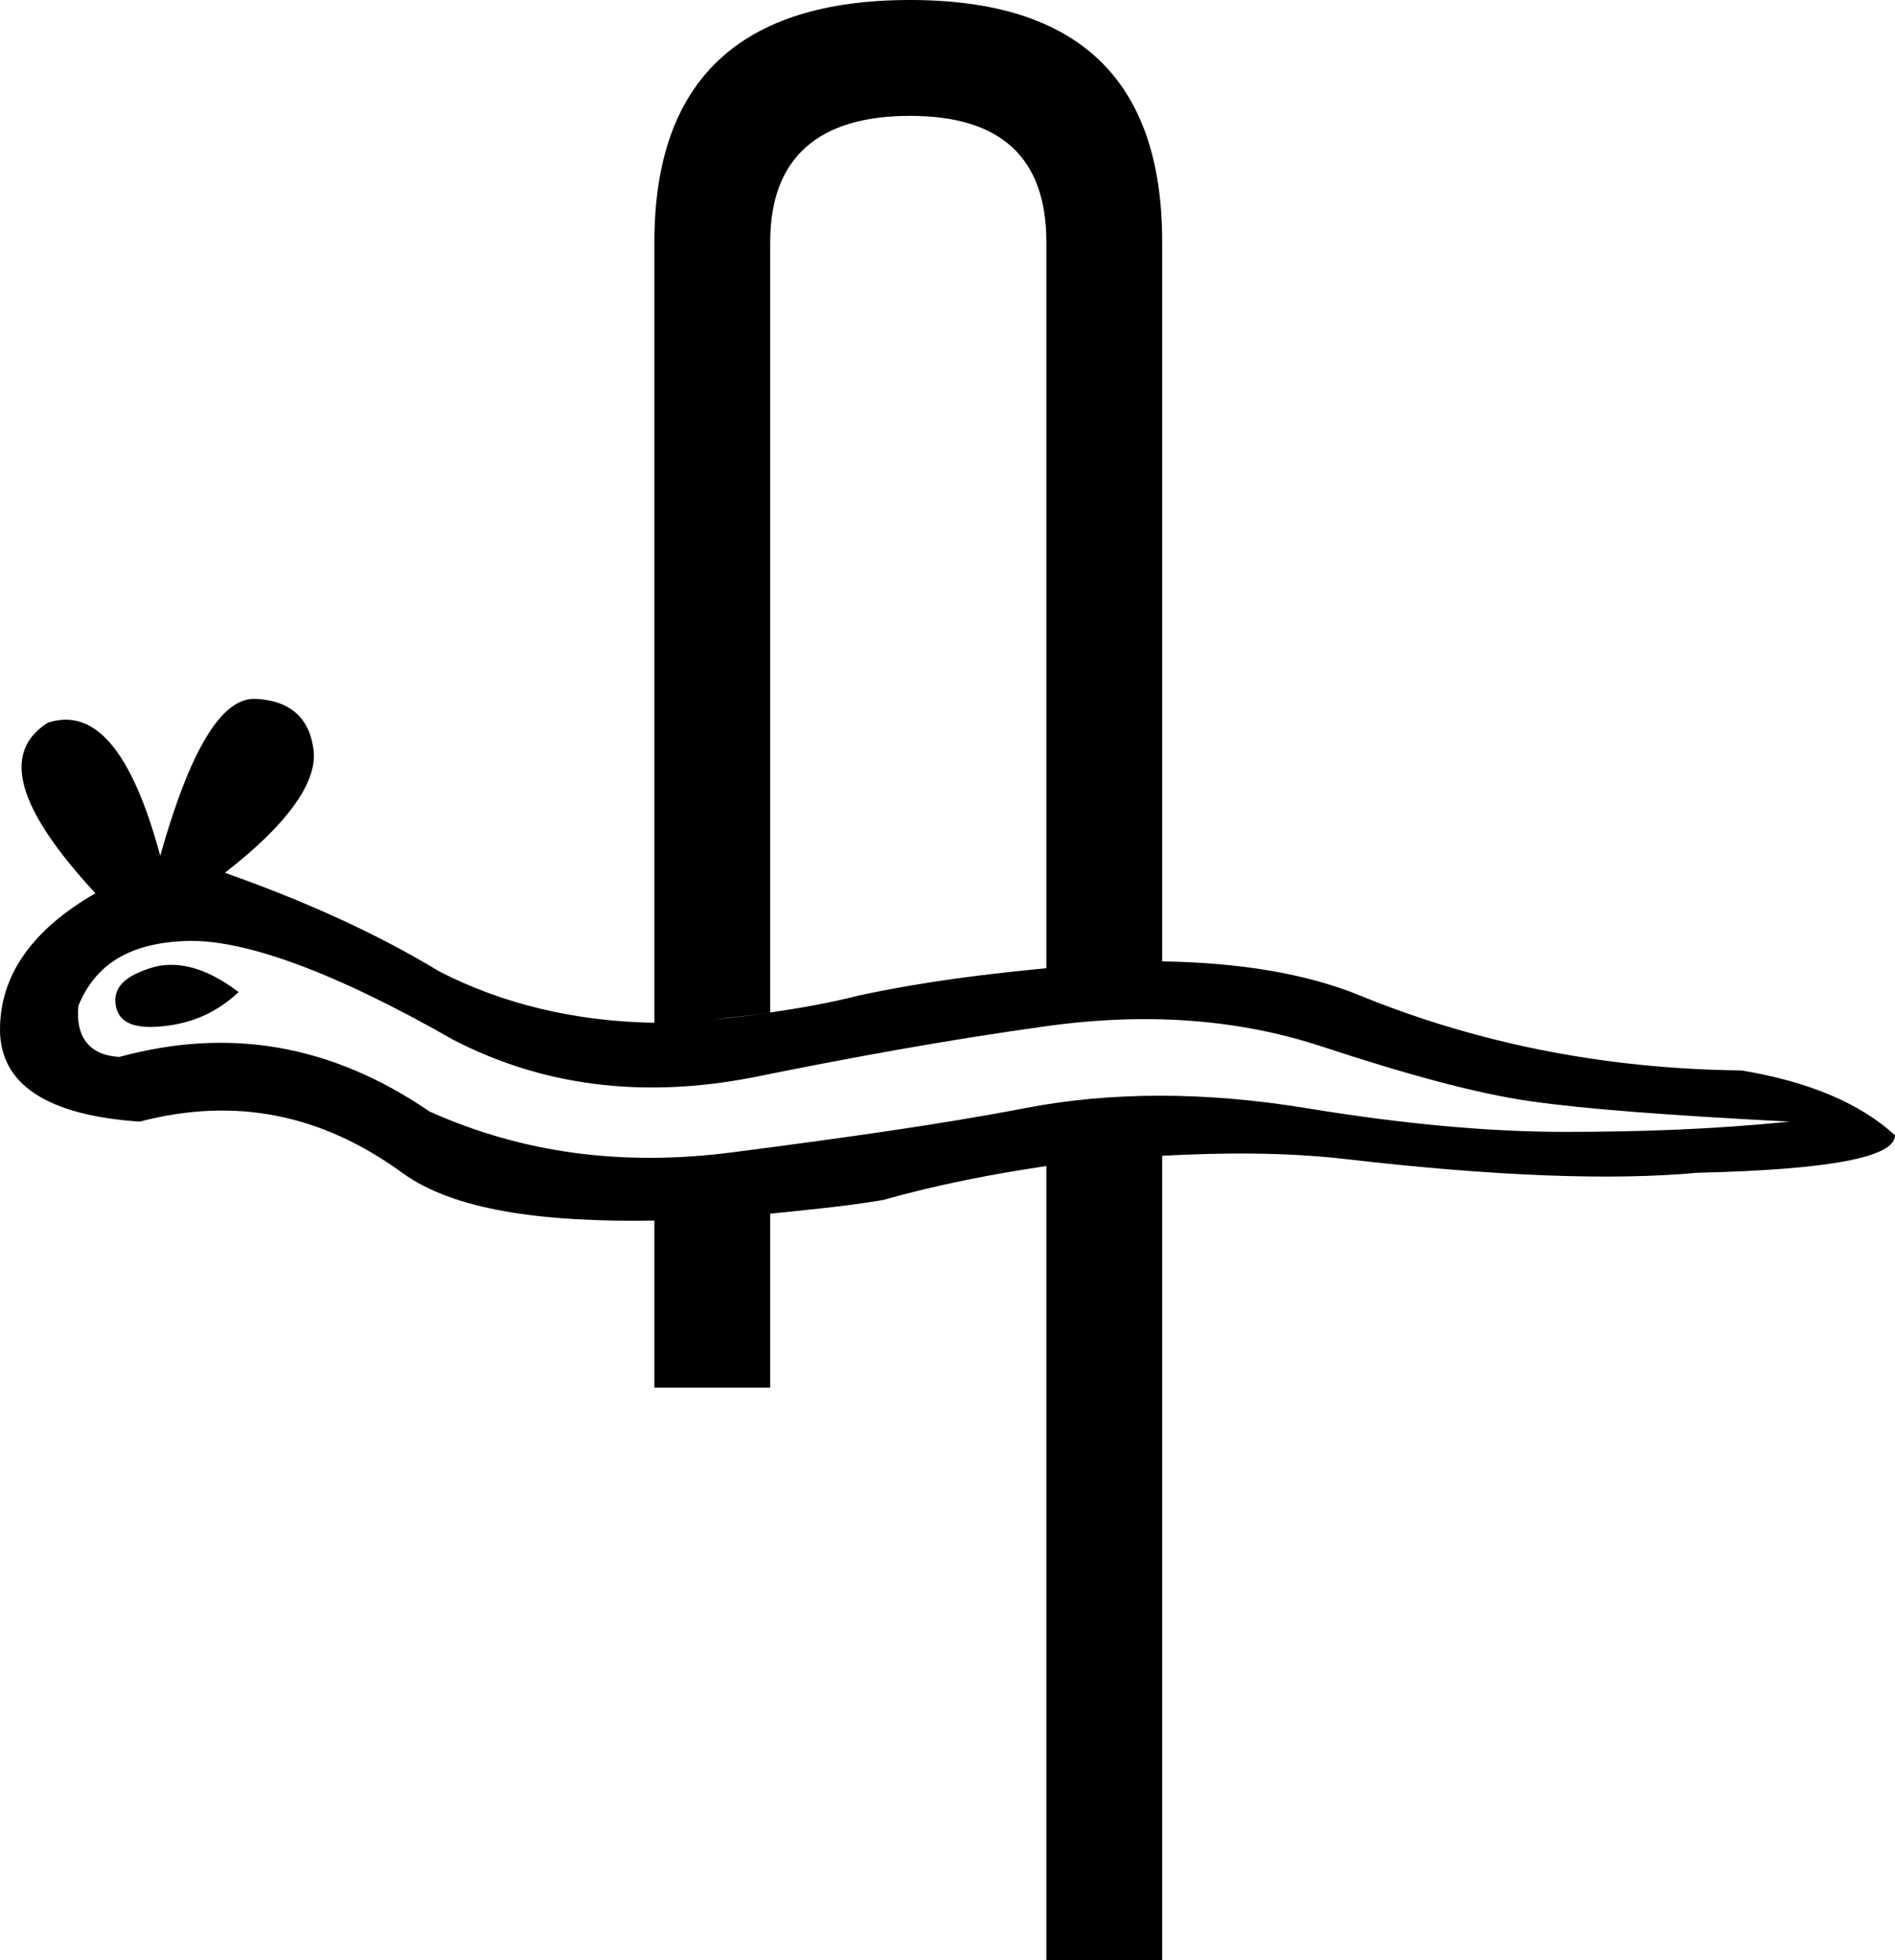 <?xml version="1.0" encoding="UTF-8" standalone="no"?>
<svg
   xmlns:dc="http://purl.org/dc/elements/1.1/"
   xmlns:cc="http://creativecommons.org/ns#"
   xmlns:rdf="http://www.w3.org/1999/02/22-rdf-syntax-ns#"
   xmlns:svg="http://www.w3.org/2000/svg"
   xmlns="http://www.w3.org/2000/svg"
   xmlns:sodipodi="http://sodipodi.sourceforge.net/DTD/sodipodi-0.dtd"
   xmlns:inkscape="http://www.inkscape.org/namespaces/inkscape"
   width="17.375"
   height="17.969"
   id="svg2451"
   sodipodi:version="0.32"
   inkscape:version="0.46"
   sodipodi:docname="S30A.svg"
   inkscape:output_extension="org.inkscape.output.svg.inkscape"
   version="1.0">
  <defs
     id="defs2456">
    <inkscape:perspective
       sodipodi:type="inkscape:persp3d"
       inkscape:vp_x="0 : 8.9899998 : 1"
       inkscape:vp_y="0 : 1000 : 0"
       inkscape:vp_z="4.6500001 : 8.9899998 : 1"
       inkscape:persp3d-origin="2.325 : 5.9933332 : 1"
       id="perspective2460" />
  </defs>
  <sodipodi:namedview
     inkscape:window-height="667"
     inkscape:window-width="640"
     inkscape:pageshadow="2"
     inkscape:pageopacity="0.0"
     guidetolerance="10.0"
     gridtolerance="10.0"
     objecttolerance="10.0"
     borderopacity="1.0"
     bordercolor="#666666"
     pagecolor="#ffffff"
     id="base"
     showgrid="false"
     inkscape:zoom="25.695218"
     inkscape:cx="2.325"
     inkscape:cy="8.9899998"
     inkscape:window-x="44"
     inkscape:window-y="58"
     inkscape:current-layer="svg2451" />
  <path
     style="fill:#000000;stroke:none"
     d="M 8.344,0 C 6.79,0 6,0.732 6,2.219 L 6,9.375 C 5.272,9.363 4.604,9.201 4.031,8.906 C 3.414,8.533 2.751,8.244 2.062,8 C 2.637,7.555 2.911,7.169 2.875,6.875 C 2.839,6.581 2.66,6.421 2.344,6.406 C 2.028,6.392 1.741,6.882 1.469,7.844 C 1.21,6.882 0.868,6.481 0.438,6.625 C 0.007,6.898 0.157,7.412 0.875,8.188 C 0.301,8.518 -1.999999e-07,8.935 9.9475983e-14,9.438 C 9.9475983e-14,9.94 0.434,10.224 1.281,10.281 C 2.157,10.052 2.948,10.212 3.688,10.75 C 4.154,11.09 4.958,11.205 6,11.188 L 6,12.719 L 7.062,12.719 L 7.062,11.125 C 7.395,11.09 7.719,11.062 8.094,11 C 8.605,10.856 9.096,10.763 9.594,10.688 L 9.594,17.969 L 10.656,17.969 L 10.656,10.594 C 11.227,10.564 11.792,10.561 12.344,10.625 C 13.707,10.783 14.787,10.822 15.562,10.75 C 16.782,10.721 17.375,10.607 17.375,10.406 C 17.045,10.105 16.572,9.913 15.969,9.812 C 14.691,9.798 13.524,9.556 12.469,9.125 C 11.972,8.922 11.364,8.824 10.656,8.812 L 10.656,2.219 C 10.656,0.732 9.89,0 8.344,0 z M 8.344,1.062 C 9.177,1.062 9.594,1.445 9.594,2.219 L 9.594,8.875 C 9.066,8.926 8.494,8.992 7.875,9.125 C 7.59,9.197 7.33,9.241 7.062,9.281 C 6.879,9.309 6.706,9.331 6.531,9.344 C 6.707,9.327 6.875,9.309 7.062,9.281 L 7.062,2.219 C 7.062,1.445 7.504,1.062 8.344,1.062 z M 1.719,8.625 C 2.235,8.611 3.051,8.9 4.156,9.531 C 4.96,9.947 5.873,10.076 6.906,9.875 C 7.753,9.703 8.661,9.535 9.594,9.406 C 10.527,9.277 11.364,9.343 12.125,9.594 C 12.886,9.845 13.529,10.022 14.031,10.094 C 14.534,10.166 15.315,10.224 16.406,10.281 C 15.703,10.353 15.018,10.375 14.344,10.375 C 13.669,10.375 12.887,10.307 11.969,10.156 C 11.05,10.006 10.188,10.006 9.406,10.156 C 8.624,10.307 7.716,10.433 6.719,10.562 C 5.721,10.692 4.799,10.575 3.938,10.188 C 3.033,9.57 2.098,9.415 1.094,9.688 C 0.821,9.673 0.69,9.506 0.719,9.219 C 0.877,8.831 1.202,8.639 1.719,8.625 z M 1.562,8.844 C 1.498,8.844 1.436,8.855 1.375,8.875 C 1.131,8.954 1.034,9.061 1.062,9.219 C 1.091,9.377 1.234,9.435 1.5,9.406 C 1.766,9.378 1.987,9.28 2.188,9.094 C 1.961,8.922 1.756,8.842 1.562,8.844 z"
     id="path2453" />
</svg>
